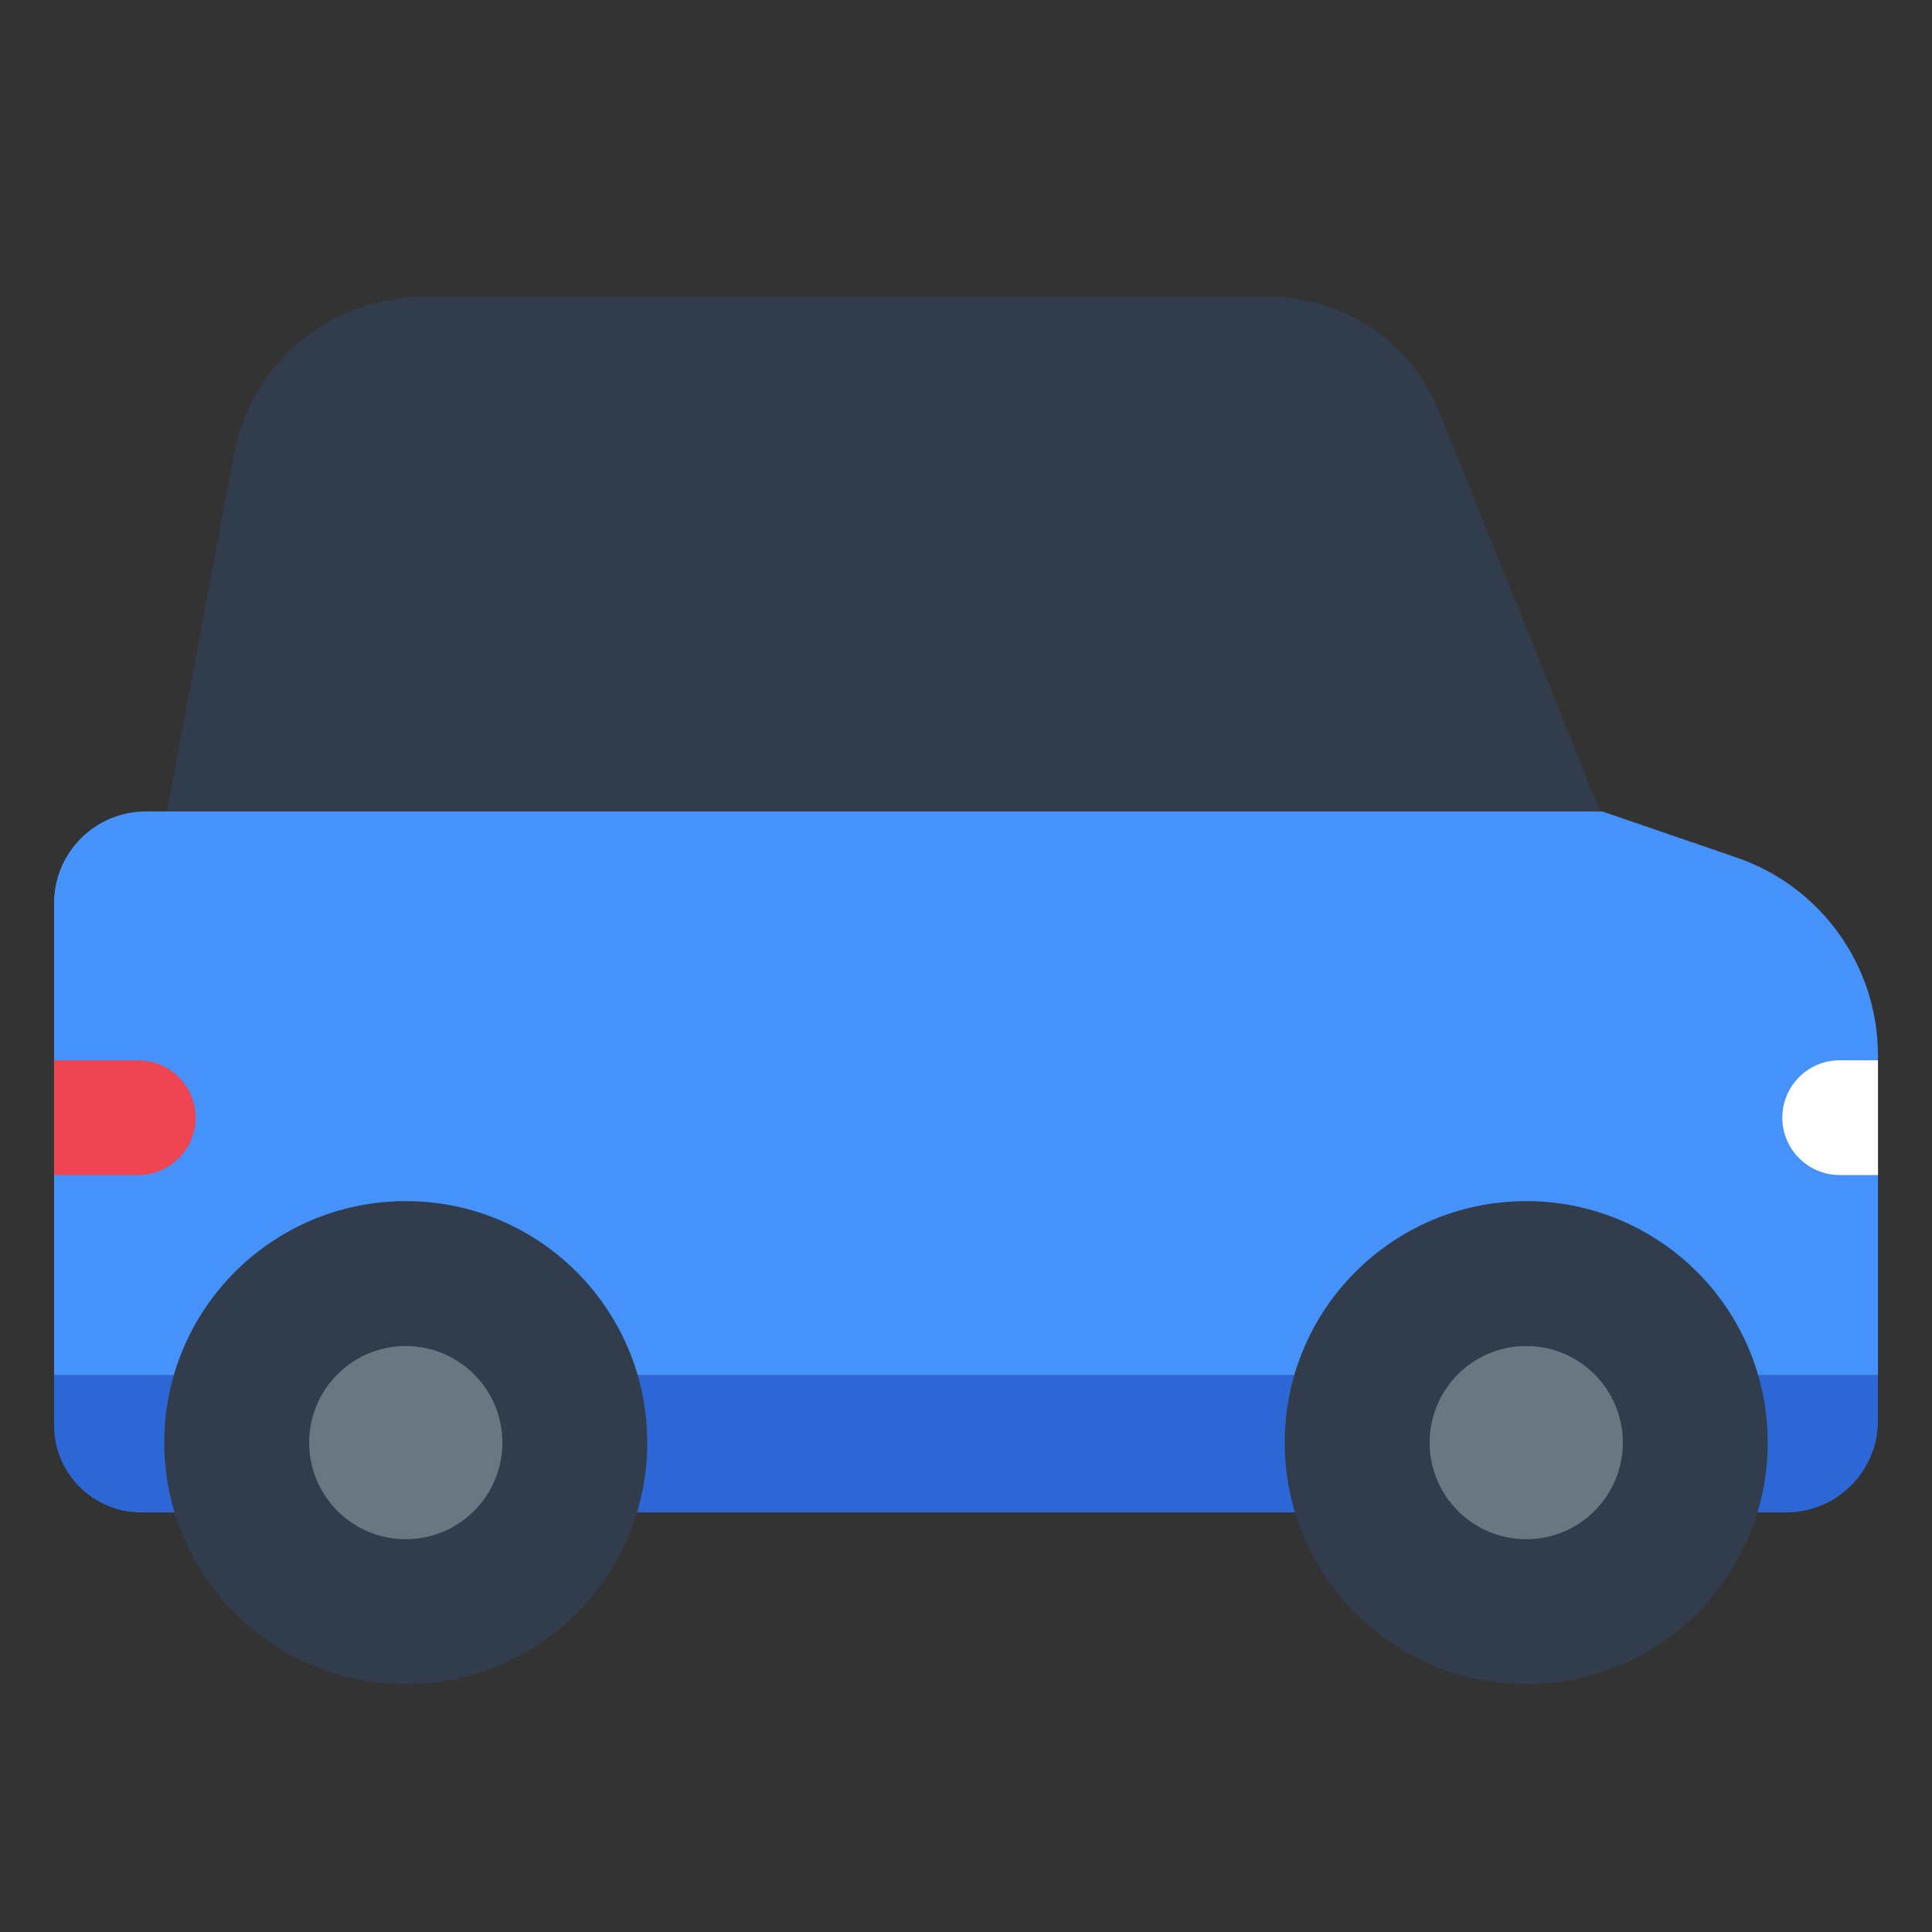 <?xml version="1.0" encoding="UTF-8"?><svg id="Layer_1" xmlns="http://www.w3.org/2000/svg" viewBox="0 0 40 40"><rect x="0" y="0" width="40" height="40" fill="#333333" stroke="none"/><g><path d="m38.881,21.85c0-1.849-1.174-3.493-2.922-4.094l-2.785-.956H3.019c-1.049,0-1.9.851-1.9,1.9v9.775h37.763v-6.625Z" fill="#4592fb"/><path d="m1.119,28.475v1.033c0,.997.808,1.805,1.805,1.805h34.057c1.049,0,1.9-.851,1.9-1.9v-.938H1.119Z" fill="#2d67d5"/></g><g><circle cx="31.599" cy="29.868" r="5" fill="#313d4c"/><circle cx="31.599" cy="29.868" r="2" fill="#6b7683"/></g><g><circle cx="8.401" cy="29.868" r="5" fill="#313d4c"/><circle cx="8.401" cy="29.868" r="2" fill="#6b7683"/></g><path d="m38.881,24.328h-.792c-.656,0-1.188-.532-1.188-1.188s.532-1.188,1.188-1.188h.792v2.375Z" fill="#fff"/><path d="m1.119,24.328h1.742c.656,0,1.188-.532,1.188-1.187,0-.656-.532-1.188-1.187-1.188h-1.742s0,2.375,0,2.375Z" fill="#ef4452"/><path d="m29.802,8.528c-.578-1.44-1.974-2.384-3.526-2.384H8.774c-1.925,0-3.576,1.371-3.931,3.262l-1.388,7.394h29.668s-3.322-8.272-3.322-8.272Z" fill="#313d4c"/><rect width="40" height="40" fill="none"/></svg>